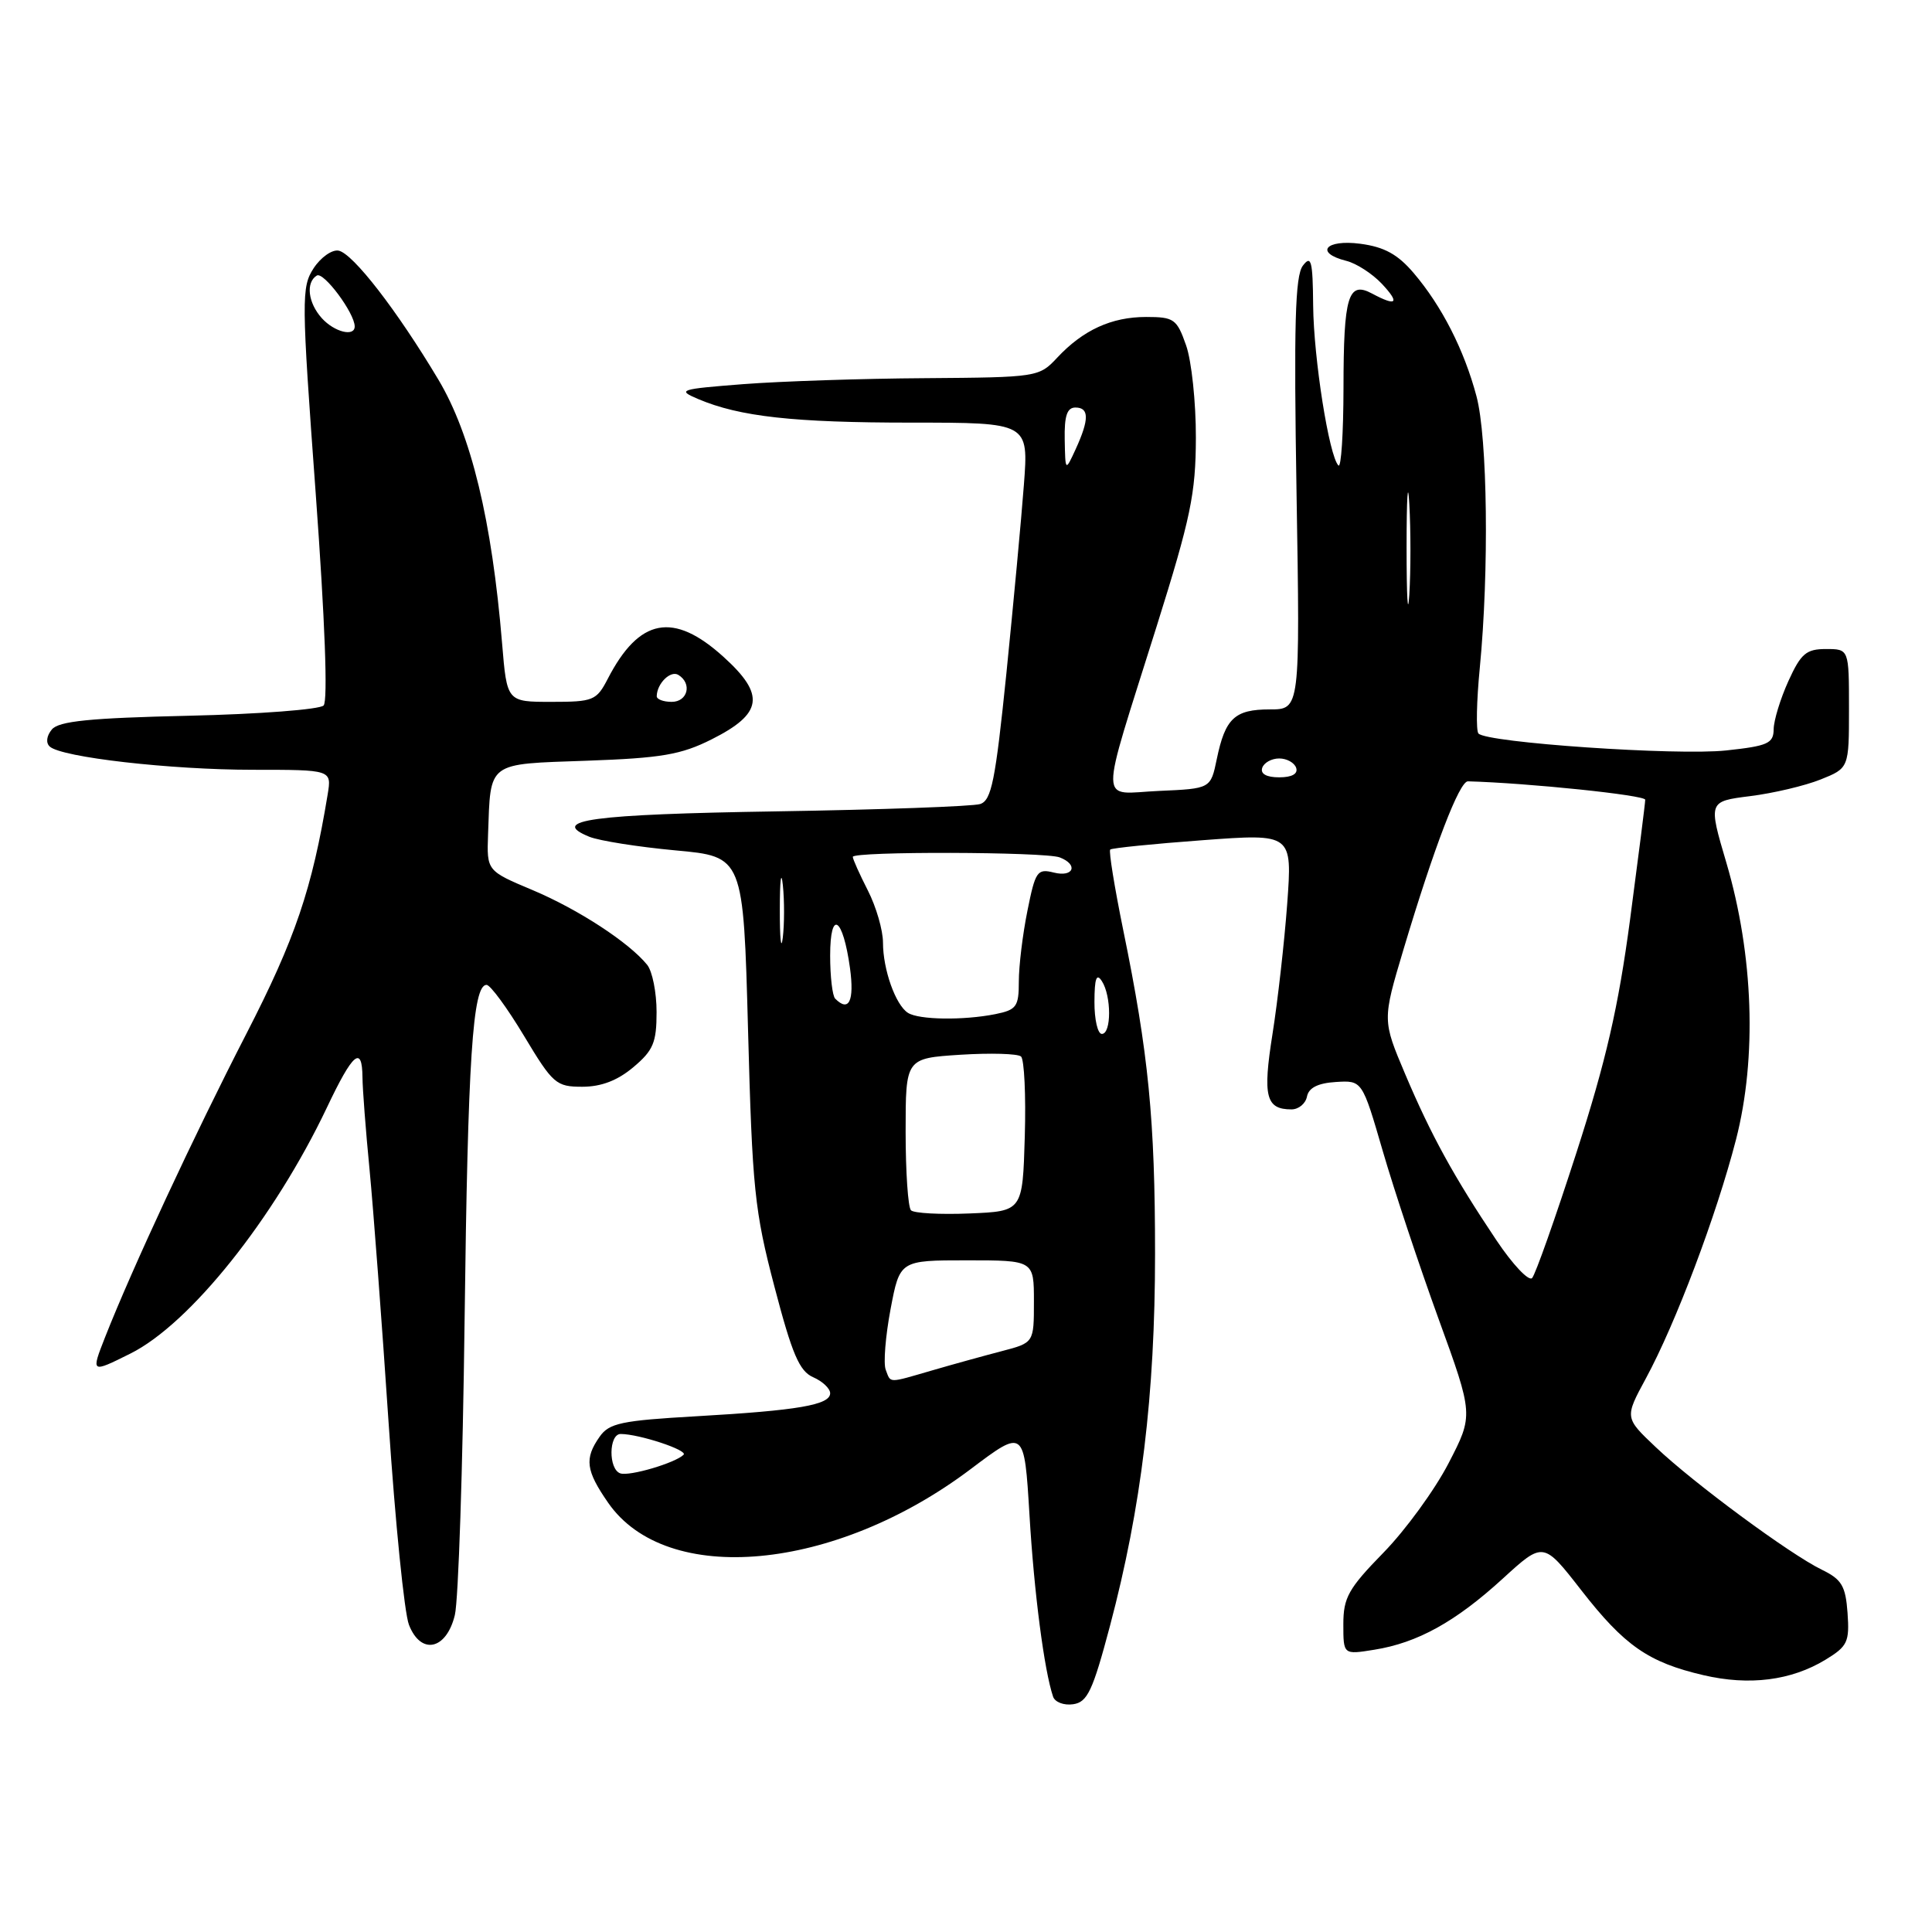 <?xml version="1.0" encoding="UTF-8" standalone="no"?>
<!DOCTYPE svg PUBLIC "-//W3C//DTD SVG 1.1//EN" "http://www.w3.org/Graphics/SVG/1.1/DTD/svg11.dtd" >
<svg xmlns="http://www.w3.org/2000/svg" xmlns:xlink="http://www.w3.org/1999/xlink" version="1.1" viewBox="0 0 256 256">
 <g >
 <path fill="currentColor"
d=" M 147.08 215.43 C 151.23 199.77 153.05 184.80 153.05 166.15 C 153.05 148.38 152.19 139.59 148.83 123.22 C 147.68 117.57 146.90 112.78 147.11 112.57 C 147.33 112.37 152.84 111.81 159.37 111.33 C 171.24 110.45 171.24 110.45 170.56 119.78 C 170.18 124.91 169.30 132.68 168.61 137.03 C 167.30 145.29 167.73 147.00 171.13 147.00 C 172.08 147.00 173.00 146.23 173.18 145.30 C 173.41 144.14 174.62 143.52 177.00 143.37 C 180.50 143.15 180.50 143.15 183.23 152.54 C 184.73 157.70 188.05 167.68 190.60 174.71 C 195.25 187.50 195.25 187.50 191.94 193.89 C 190.12 197.41 186.24 202.74 183.32 205.73 C 178.67 210.49 178.00 211.69 178.00 215.22 C 178.00 219.26 178.00 219.26 182.09 218.60 C 187.82 217.69 192.86 214.90 199.12 209.18 C 204.50 204.26 204.50 204.26 209.50 210.68 C 215.25 218.07 218.42 220.27 225.72 221.97 C 231.80 223.39 237.35 222.68 241.89 219.92 C 244.81 218.14 245.08 217.57 244.81 213.73 C 244.55 210.14 244.04 209.28 241.41 208.00 C 237.20 205.96 224.42 196.53 219.39 191.75 C 215.27 187.85 215.27 187.85 218.08 182.66 C 222.03 175.38 227.44 161.04 230.03 151.00 C 232.82 140.15 232.35 126.54 228.76 114.34 C 226.35 106.19 226.35 106.19 231.91 105.49 C 234.96 105.11 239.16 104.12 241.23 103.29 C 245.00 101.78 245.00 101.78 245.00 93.89 C 245.00 86.00 245.00 86.00 241.95 86.00 C 239.33 86.00 238.63 86.60 236.97 90.25 C 235.91 92.59 235.03 95.46 235.02 96.63 C 235.00 98.51 234.24 98.85 228.71 99.44 C 222.19 100.14 196.95 98.41 195.90 97.19 C 195.57 96.81 195.65 92.90 196.08 88.50 C 197.32 75.70 197.11 57.99 195.64 52.50 C 194.00 46.34 191.04 40.55 187.32 36.18 C 185.21 33.70 183.43 32.72 180.25 32.30 C 175.62 31.69 174.14 33.50 178.41 34.57 C 179.73 34.90 181.83 36.26 183.08 37.58 C 185.53 40.19 185.08 40.65 181.81 38.90 C 178.64 37.20 178.03 39.20 178.02 51.42 C 178.01 57.42 177.71 62.04 177.35 61.68 C 176.11 60.45 174.07 47.51 174.00 40.50 C 173.95 34.53 173.74 33.75 172.63 35.21 C 171.61 36.57 171.43 42.99 171.80 65.46 C 172.27 94.00 172.27 94.00 168.26 94.00 C 163.60 94.00 162.35 95.18 161.23 100.58 C 160.42 104.50 160.42 104.50 153.59 104.80 C 145.51 105.15 145.55 107.58 153.26 83.00 C 157.78 68.60 158.44 65.42 158.46 58.00 C 158.47 53.33 157.89 47.81 157.16 45.75 C 155.94 42.27 155.56 42.00 151.87 42.00 C 147.28 42.00 143.51 43.73 140.08 47.40 C 137.68 49.97 137.45 50.00 122.58 50.11 C 114.28 50.16 103.45 50.52 98.50 50.90 C 90.03 51.56 89.68 51.67 92.50 52.87 C 98.01 55.21 105.15 56.00 120.78 56.00 C 136.30 56.00 136.30 56.00 135.67 64.25 C 135.33 68.79 134.28 80.03 133.35 89.24 C 131.89 103.48 131.38 106.06 129.87 106.54 C 128.89 106.85 116.75 107.29 102.89 107.51 C 78.35 107.90 72.66 108.67 78.10 110.88 C 79.42 111.41 84.55 112.22 89.50 112.68 C 98.50 113.50 98.50 113.50 99.12 136.50 C 99.68 157.51 99.98 160.45 102.62 170.50 C 104.96 179.44 105.92 181.69 107.75 182.49 C 108.99 183.03 110.00 183.99 110.00 184.61 C 110.00 186.16 105.76 186.89 92.30 187.66 C 82.33 188.23 80.71 188.57 79.45 190.38 C 77.42 193.27 77.62 194.85 80.58 199.12 C 88.33 210.30 110.62 208.23 128.61 194.67 C 135.72 189.31 135.72 189.31 136.41 200.71 C 137.02 211.05 138.37 221.38 139.54 224.82 C 139.79 225.55 140.98 226.00 142.20 225.82 C 144.09 225.55 144.79 224.06 147.08 215.43 Z  M 60.27 214.00 C 60.74 212.07 61.32 194.53 61.56 175.00 C 61.99 140.27 62.63 130.50 64.47 130.50 C 64.97 130.50 67.20 133.54 69.43 137.25 C 73.26 143.63 73.69 144.00 77.16 144.00 C 79.67 144.00 81.83 143.17 83.92 141.41 C 86.56 139.19 87.00 138.15 87.00 134.10 C 87.00 131.51 86.44 128.69 85.75 127.84 C 83.35 124.88 76.63 120.50 70.59 117.95 C 64.50 115.39 64.50 115.39 64.67 110.57 C 65.02 100.83 64.45 101.27 77.74 100.80 C 87.65 100.45 90.25 100.00 94.29 97.97 C 101.08 94.56 101.44 92.07 95.86 87.03 C 89.22 81.02 84.70 81.88 80.53 89.95 C 79.04 92.83 78.61 93.00 73.06 93.00 C 67.17 93.00 67.17 93.00 66.53 85.25 C 65.18 68.94 62.43 57.57 58.08 50.29 C 52.60 41.12 46.77 33.58 44.86 33.21 C 44.00 33.05 42.51 34.09 41.56 35.54 C 39.93 38.04 39.94 39.57 41.83 65.34 C 43.06 82.20 43.46 92.87 42.88 93.48 C 42.37 94.01 34.32 94.63 25.00 94.84 C 11.90 95.14 7.79 95.55 6.87 96.66 C 6.17 97.50 6.05 98.43 6.59 98.92 C 8.14 100.35 22.59 102.00 33.52 102.00 C 43.95 102.00 43.95 102.00 43.42 105.25 C 41.35 117.82 39.12 124.39 32.64 136.99 C 25.73 150.42 17.53 168.03 13.93 177.17 C 12.05 181.96 12.05 181.96 17.27 179.36 C 25.17 175.43 36.33 161.45 43.31 146.77 C 46.76 139.49 47.99 138.45 48.03 142.75 C 48.04 144.26 48.46 149.78 48.97 155.00 C 49.47 160.22 50.61 175.30 51.49 188.50 C 52.37 201.70 53.58 213.76 54.19 215.30 C 55.77 219.35 59.15 218.63 60.27 214.00 Z  M 82.20 195.23 C 80.60 194.70 80.65 190.00 82.25 190.01 C 84.70 190.02 91.18 192.16 90.58 192.76 C 89.48 193.85 83.42 195.64 82.20 195.23 Z  M 117.36 181.49 C 117.04 180.66 117.33 177.06 118.00 173.49 C 119.23 167.00 119.23 167.00 128.11 167.00 C 137.00 167.00 137.00 167.00 137.00 172.46 C 137.00 177.92 137.00 177.92 132.75 179.03 C 130.41 179.64 126.28 180.78 123.57 181.57 C 117.57 183.31 118.06 183.32 117.36 181.49 Z  M 198.29 164.35 C 192.62 155.88 189.63 150.43 186.20 142.34 C 183.17 135.18 183.17 135.18 185.96 125.84 C 190.04 112.20 193.38 103.50 194.51 103.53 C 202.48 103.75 218.00 105.36 218.00 105.97 C 218.00 106.41 217.09 113.56 215.99 121.86 C 214.44 133.47 212.81 140.57 208.89 152.72 C 206.09 161.40 203.45 168.88 203.01 169.35 C 202.57 169.81 200.44 167.56 198.29 164.35 Z  M 120.71 160.37 C 120.32 159.98 120.00 155.29 120.00 149.95 C 120.00 140.23 120.00 140.23 127.25 139.76 C 131.24 139.51 134.85 139.61 135.29 139.99 C 135.72 140.37 135.95 145.14 135.79 150.59 C 135.50 160.50 135.50 160.50 128.46 160.79 C 124.58 160.95 121.09 160.76 120.71 160.37 Z  M 145.02 132.75 C 145.03 129.64 145.29 128.90 146.00 130.00 C 147.28 131.97 147.28 137.00 146.00 137.00 C 145.45 137.00 145.01 135.09 145.02 132.75 Z  M 120.31 134.21 C 118.67 133.17 117.00 128.47 117.00 124.90 C 117.00 123.26 116.10 120.16 115.00 118.00 C 113.90 115.84 113.00 113.84 113.00 113.54 C 113.00 112.79 138.46 112.86 140.42 113.61 C 142.92 114.57 142.26 116.28 139.64 115.62 C 137.44 115.07 137.19 115.44 136.14 120.68 C 135.51 123.79 135.00 128.00 135.00 130.04 C 135.00 133.39 134.70 133.81 131.88 134.38 C 127.65 135.22 121.77 135.14 120.31 134.21 Z  M 110.67 132.33 C 110.30 131.97 110.00 129.40 110.00 126.63 C 110.00 120.42 111.69 121.49 112.63 128.29 C 113.22 132.64 112.49 134.16 110.67 132.33 Z  M 103.33 120.50 C 103.33 116.65 103.51 115.20 103.73 117.27 C 103.95 119.35 103.94 122.50 103.72 124.27 C 103.50 126.05 103.32 124.35 103.33 120.50 Z  M 167.25 101.75 C 167.48 101.06 168.49 100.50 169.50 100.50 C 170.51 100.50 171.52 101.06 171.75 101.75 C 172.01 102.54 171.19 103.00 169.50 103.00 C 167.81 103.00 166.99 102.54 167.25 101.75 Z  M 186.38 72.50 C 186.38 65.90 186.55 63.33 186.74 66.79 C 186.94 70.25 186.94 75.65 186.74 78.79 C 186.54 81.93 186.38 79.10 186.38 72.50 Z  M 141.08 58.25 C 141.02 55.10 141.39 54.00 142.50 54.00 C 144.33 54.00 144.34 55.56 142.54 59.50 C 141.16 62.50 141.16 62.50 141.08 58.25 Z  M 87.02 92.25 C 87.05 90.56 88.85 88.79 89.89 89.43 C 91.74 90.57 91.13 93.00 89.00 93.00 C 87.90 93.00 87.01 92.66 87.02 92.25 Z  M 42.65 42.17 C 40.81 40.13 40.49 37.43 41.98 36.51 C 42.88 35.96 46.99 41.48 47.00 43.25 C 47.00 44.67 44.31 44.00 42.65 42.17 Z "/>
</g>
</svg>